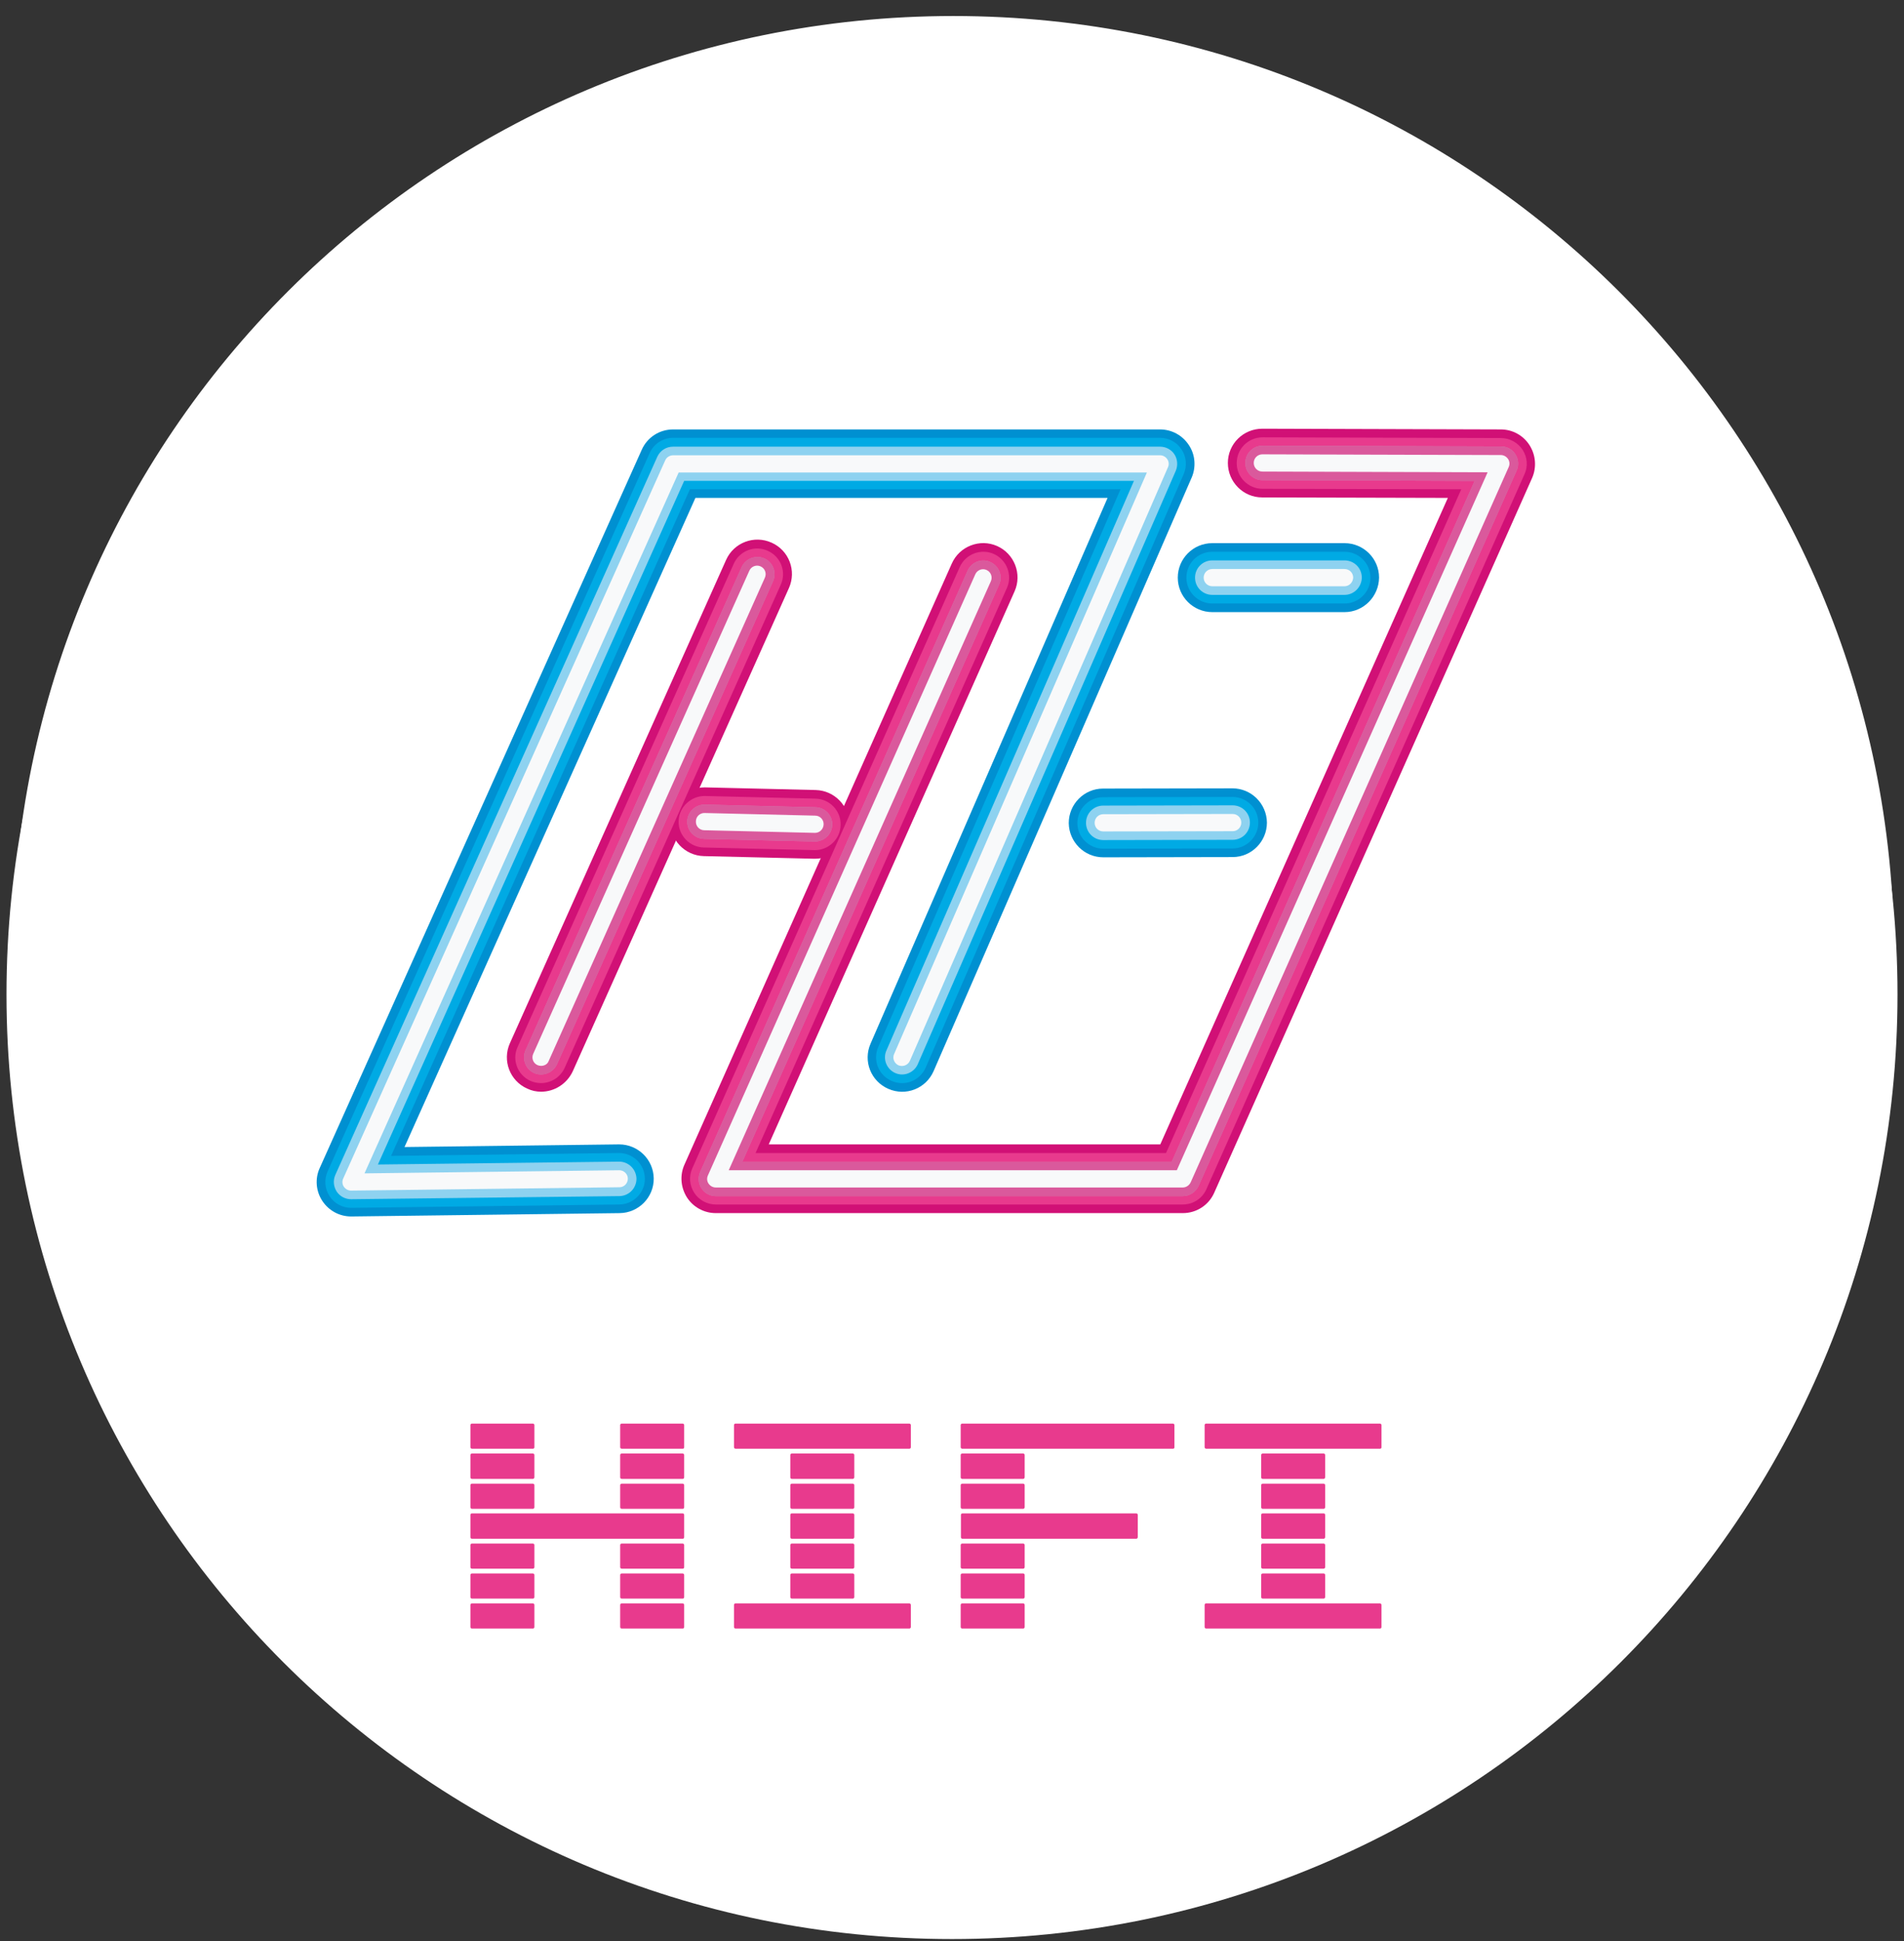 <svg width="880" height="897" xmlns="http://www.w3.org/2000/svg" xmlns:xlink="http://www.w3.org/1999/xlink" overflow="hidden"><rect width="100%" height="100%" fill="#333333" stroke="none"/><defs><clipPath id="clip0"><rect x="-2200" y="-288" width="880" height="897"/></clipPath><clipPath id="clip1"><rect x="-2197" y="-285" width="874" height="894"/></clipPath><clipPath id="clip2"><rect x="-2197" y="-285" width="874" height="894"/></clipPath><clipPath id="clip3"><rect x="-2197" y="-285" width="874" height="940"/></clipPath><clipPath id="clip4"><rect x="-2197" y="-285" width="874" height="940"/></clipPath><clipPath id="clip5"><rect x="-2103" y="-279" width="661" height="933"/></clipPath><clipPath id="clip6"><rect x="-2103" y="-279" width="661" height="933"/></clipPath><clipPath id="clip7"><rect x="-2103" y="-279" width="661" height="933"/></clipPath></defs><g clip-path="url(#clip0)" transform="translate(2200 288)"><path d="M-2197 171.5C-2197-69.572-2001.35-265-1760-265-1518.65-265-1323-69.572-1323 171.5-1323 412.572-1518.65 608-1760 608-2001.35 608-2197 412.572-2197 171.5Z" fill="#FFFFFF" fill-rule="evenodd" fill-opacity="1"/><g clip-path="url(#clip1)"><g clip-path="url(#clip2)"><g clip-path="url(#clip3)"><g clip-path="url(#clip4)"><path d="M-2396.06 1214.51C-2396.06 976.19-2202.87 782.997-1964.55 782.997-1726.23 782.997-1533.04 976.19-1533.04 1214.51-1533.04 1452.83-1726.23 1646.02-1964.55 1646.02-2202.87 1646.02-2396.06 1452.83-2396.06 1214.51Z" stroke="#FFFFFF" stroke-width="4.795" stroke-linecap="butt" stroke-linejoin="miter" stroke-miterlimit="8" stroke-opacity="1" fill="#FFFFFF" fill-rule="evenodd" fill-opacity="1" transform="matrix(1.002 0 0 1 209.119 -1061.2)"/><g clip-path="url(#clip5)"><g clip-path="url(#clip6)"><g clip-path="url(#clip7)"><path d="M147.815 742.949 119.602 742.949C119.271 742.949 118.939 742.617 118.939 742.285L118.939 731.995C118.939 731.663 119.271 731.331 119.602 731.331L147.815 731.331C148.147 731.331 148.479 731.663 148.479 731.995L148.479 742.285C148.479 742.617 148.147 742.949 147.815 742.949Z" fill="#E83A8D" fill-rule="nonzero" fill-opacity="1" transform="matrix(1.001 0 0 1 -2101.64 -278.434)"/><path d="M147.815 729.118 119.602 729.118C119.271 729.118 118.939 728.786 118.939 728.455L118.939 718.166C118.939 717.834 119.271 717.502 119.602 717.502L147.815 717.502C148.147 717.502 148.479 717.834 148.479 718.166L148.479 728.455C148.479 728.786 148.147 729.118 147.815 729.118Z" fill="#E83A8D" fill-rule="nonzero" fill-opacity="1" transform="matrix(1.001 0 0 1 -2101.64 -278.434)"/><path d="M147.815 715.289 119.602 715.289C119.271 715.289 118.939 714.957 118.939 714.625L118.939 704.335C118.939 704.003 119.271 703.671 119.602 703.671L147.815 703.671C148.147 703.671 148.479 704.003 148.479 704.335L148.479 714.625C148.479 714.957 148.147 715.289 147.815 715.289Z" fill="#E83A8D" fill-rule="nonzero" fill-opacity="1" transform="matrix(1.001 0 0 1 -2101.64 -278.434)"/><path d="M216.965 701.459 119.602 701.459C119.271 701.459 118.939 701.127 118.939 700.795L118.939 690.395C118.939 690.063 119.271 689.731 119.602 689.731L216.965 689.731C217.297 689.731 217.629 690.063 217.629 690.395L217.629 700.684C217.629 701.127 217.408 701.459 216.965 701.459Z" fill="#E83A8D" fill-rule="nonzero" fill-opacity="1" transform="matrix(1.001 0 0 1 -2101.64 -278.434)"/><path d="M443.335 659.857 345.972 659.857C345.64 659.857 345.308 659.526 345.308 659.194L345.308 648.905C345.308 648.573 345.64 648.241 345.972 648.241L443.335 648.241C443.667 648.241 443.999 648.573 443.999 648.905L443.999 659.194C443.999 659.637 443.777 659.857 443.335 659.857Z" fill="#E83A8D" fill-rule="nonzero" fill-opacity="1" transform="matrix(1.001 0 0 1 -2101.64 -278.434)"/><path d="M147.815 687.628 119.602 687.628C119.271 687.628 118.939 687.296 118.939 686.964L118.939 676.675C118.939 676.343 119.271 676.011 119.602 676.011L147.815 676.011C148.147 676.011 148.479 676.343 148.479 676.675L148.479 686.964C148.479 687.296 148.147 687.628 147.815 687.628Z" fill="#E83A8D" fill-rule="nonzero" fill-opacity="1" transform="matrix(1.001 0 0 1 -2101.64 -278.434)"/><path d="M147.815 673.799 119.602 673.799C119.271 673.799 118.939 673.467 118.939 673.135L118.939 662.735C118.939 662.403 119.271 662.071 119.602 662.071L147.815 662.071C148.147 662.071 148.479 662.403 148.479 662.735L148.479 673.024C148.479 673.467 148.147 673.799 147.815 673.799Z" fill="#E83A8D" fill-rule="nonzero" fill-opacity="1" transform="matrix(1.001 0 0 1 -2101.64 -278.434)"/><path d="M147.815 659.857 119.602 659.857C119.271 659.857 118.939 659.526 118.939 659.194L118.939 648.905C118.939 648.573 119.271 648.241 119.602 648.241L147.815 648.241C148.147 648.241 148.479 648.573 148.479 648.905L148.479 659.194C148.479 659.637 148.147 659.857 147.815 659.857Z" fill="#E83A8D" fill-rule="nonzero" fill-opacity="1" transform="matrix(1.001 0 0 1 -2101.64 -278.434)"/><path d="M216.965 742.949 188.752 742.949C188.42 742.949 188.089 742.617 188.089 742.285L188.089 731.995C188.089 731.663 188.42 731.331 188.752 731.331L216.965 731.331C217.297 731.331 217.629 731.663 217.629 731.995L217.629 742.285C217.629 742.617 217.408 742.949 216.965 742.949Z" fill="#E83A8D" fill-rule="nonzero" fill-opacity="1" transform="matrix(1.001 0 0 1 -2101.64 -278.434)"/><path d="M216.965 729.118 188.752 729.118C188.42 729.118 188.089 728.786 188.089 728.455L188.089 718.166C188.089 717.834 188.42 717.502 188.752 717.502L216.965 717.502C217.297 717.502 217.629 717.834 217.629 718.166L217.629 728.455C217.629 728.786 217.408 729.118 216.965 729.118Z" fill="#E83A8D" fill-rule="nonzero" fill-opacity="1" transform="matrix(1.001 0 0 1 -2101.64 -278.434)"/><path d="M216.965 715.289 188.752 715.289C188.42 715.289 188.089 714.957 188.089 714.625L188.089 704.335C188.089 704.003 188.42 703.671 188.752 703.671L216.965 703.671C217.297 703.671 217.629 704.003 217.629 704.335L217.629 714.625C217.629 714.957 217.408 715.289 216.965 715.289Z" fill="#E83A8D" fill-rule="nonzero" fill-opacity="1" transform="matrix(1.001 0 0 1 -2101.64 -278.434)"/><path d="M216.965 687.628 188.752 687.628C188.42 687.628 188.089 687.296 188.089 686.964L188.089 676.675C188.089 676.343 188.42 676.011 188.752 676.011L216.965 676.011C217.297 676.011 217.629 676.343 217.629 676.675L217.629 686.964C217.629 687.296 217.408 687.628 216.965 687.628Z" fill="#E83A8D" fill-rule="nonzero" fill-opacity="1" transform="matrix(1.001 0 0 1 -2101.64 -278.434)"/><path d="M216.965 673.799 188.752 673.799C188.42 673.799 188.089 673.467 188.089 673.135L188.089 662.735C188.089 662.403 188.42 662.071 188.752 662.071L216.965 662.071C217.297 662.071 217.629 662.403 217.629 662.735L217.629 673.024C217.629 673.467 217.408 673.799 216.965 673.799Z" fill="#E83A8D" fill-rule="nonzero" fill-opacity="1" transform="matrix(1.001 0 0 1 -2101.64 -278.434)"/><path d="M216.965 659.857 188.752 659.857C188.42 659.857 188.089 659.526 188.089 659.194L188.089 648.905C188.089 648.573 188.42 648.241 188.752 648.241L216.965 648.241C217.297 648.241 217.629 648.573 217.629 648.905L217.629 659.194C217.629 659.637 217.408 659.857 216.965 659.857Z" fill="#E83A8D" fill-rule="nonzero" fill-opacity="1" transform="matrix(1.001 0 0 1 -2101.64 -278.434)"/><path d="M295.52 701.459 267.307 701.459C266.975 701.459 266.643 701.127 266.643 700.795L266.643 690.395C266.643 690.063 266.975 689.731 267.307 689.731L295.52 689.731C295.852 689.731 296.184 690.063 296.184 690.395L296.184 700.684C296.184 701.127 295.852 701.459 295.52 701.459Z" fill="#E83A8D" fill-rule="nonzero" fill-opacity="1" transform="matrix(1.001 0 0 1 -2101.64 -278.434)"/><path d="M321.631 742.949 241.306 742.949C240.975 742.949 240.643 742.617 240.643 742.285L240.643 731.995C240.643 731.663 240.975 731.331 241.306 731.331L321.631 731.331C321.963 731.331 322.295 731.663 322.295 731.995L322.295 742.285C322.295 742.617 321.963 742.949 321.631 742.949Z" fill="#E83A8D" fill-rule="nonzero" fill-opacity="1" transform="matrix(1.001 0 0 1 -2101.64 -278.434)"/><path d="M426.408 701.459 346.083 701.459C345.751 701.459 345.419 701.127 345.419 700.795L345.419 690.395C345.419 690.063 345.751 689.731 346.083 689.731L426.408 689.731C426.74 689.731 427.071 690.063 427.071 690.395L427.071 700.684C427.071 701.127 426.74 701.459 426.408 701.459Z" fill="#E83A8D" fill-rule="nonzero" fill-opacity="1" transform="matrix(1.001 0 0 1 -2101.64 -278.434)"/><path d="M295.52 729.118 267.307 729.118C266.975 729.118 266.643 728.786 266.643 728.455L266.643 718.166C266.643 717.834 266.975 717.502 267.307 717.502L295.52 717.502C295.852 717.502 296.184 717.834 296.184 718.166L296.184 728.455C296.184 728.786 295.852 729.118 295.52 729.118Z" fill="#E83A8D" fill-rule="nonzero" fill-opacity="1" transform="matrix(1.001 0 0 1 -2101.64 -278.434)"/><path d="M295.52 715.289 267.307 715.289C266.975 715.289 266.643 714.957 266.643 714.625L266.643 704.335C266.643 704.003 266.975 703.671 267.307 703.671L295.52 703.671C295.852 703.671 296.184 704.003 296.184 704.335L296.184 714.625C296.184 714.957 295.852 715.289 295.52 715.289Z" fill="#E83A8D" fill-rule="nonzero" fill-opacity="1" transform="matrix(1.001 0 0 1 -2101.64 -278.434)"/><path d="M295.52 687.628 267.307 687.628C266.975 687.628 266.643 687.296 266.643 686.964L266.643 676.675C266.643 676.343 266.975 676.011 267.307 676.011L295.52 676.011C295.852 676.011 296.184 676.343 296.184 676.675L296.184 686.964C296.184 687.296 295.852 687.628 295.52 687.628Z" fill="#E83A8D" fill-rule="nonzero" fill-opacity="1" transform="matrix(1.001 0 0 1 -2101.64 -278.434)"/><path d="M295.52 673.799 267.307 673.799C266.975 673.799 266.643 673.467 266.643 673.135L266.643 662.735C266.643 662.403 266.975 662.071 267.307 662.071L295.52 662.071C295.852 662.071 296.184 662.403 296.184 662.735L296.184 673.024C296.184 673.467 295.852 673.799 295.52 673.799Z" fill="#E83A8D" fill-rule="nonzero" fill-opacity="1" transform="matrix(1.001 0 0 1 -2101.64 -278.434)"/><path d="M321.631 659.857 241.306 659.857C240.975 659.857 240.643 659.526 240.643 659.194L240.643 648.905C240.643 648.573 240.975 648.241 241.306 648.241L321.631 648.241C321.963 648.241 322.295 648.573 322.295 648.905L322.295 659.194C322.295 659.637 321.963 659.857 321.631 659.857Z" fill="#E83A8D" fill-rule="nonzero" fill-opacity="1" transform="matrix(1.001 0 0 1 -2101.64 -278.434)"/><path d="M512.928 701.459 484.715 701.459C484.383 701.459 484.051 701.127 484.051 700.795L484.051 690.395C484.051 690.063 484.383 689.731 484.715 689.731L512.928 689.731C513.259 689.731 513.591 690.063 513.591 690.395L513.591 700.684C513.591 701.127 513.259 701.459 512.928 701.459Z" fill="#E83A8D" fill-rule="nonzero" fill-opacity="1" transform="matrix(1.001 0 0 1 -2101.64 -278.434)"/><path d="M538.928 742.949 458.603 742.949C458.272 742.949 457.94 742.617 457.94 742.285L457.94 731.995C457.94 731.663 458.272 731.331 458.603 731.331L538.928 731.331C539.26 731.331 539.592 731.663 539.592 731.995L539.592 742.285C539.592 742.617 539.37 742.949 538.928 742.949Z" fill="#E83A8D" fill-rule="nonzero" fill-opacity="1" transform="matrix(1.001 0 0 1 -2101.64 -278.434)"/><path d="M512.928 729.118 484.715 729.118C484.383 729.118 484.051 728.786 484.051 728.455L484.051 718.166C484.051 717.834 484.383 717.502 484.715 717.502L512.928 717.502C513.259 717.502 513.591 717.834 513.591 718.166L513.591 728.455C513.591 728.786 513.259 729.118 512.928 729.118Z" fill="#E83A8D" fill-rule="nonzero" fill-opacity="1" transform="matrix(1.001 0 0 1 -2101.64 -278.434)"/><path d="M512.928 715.289 484.715 715.289C484.383 715.289 484.051 714.957 484.051 714.625L484.051 704.335C484.051 704.003 484.383 703.671 484.715 703.671L512.928 703.671C513.259 703.671 513.591 704.003 513.591 704.335L513.591 714.625C513.591 714.957 513.259 715.289 512.928 715.289Z" fill="#E83A8D" fill-rule="nonzero" fill-opacity="1" transform="matrix(1.001 0 0 1 -2101.64 -278.434)"/><path d="M512.928 687.628 484.715 687.628C484.383 687.628 484.051 687.296 484.051 686.964L484.051 676.675C484.051 676.343 484.383 676.011 484.715 676.011L512.928 676.011C513.259 676.011 513.591 676.343 513.591 676.675L513.591 686.964C513.591 687.296 513.259 687.628 512.928 687.628Z" fill="#E83A8D" fill-rule="nonzero" fill-opacity="1" transform="matrix(1.001 0 0 1 -2101.64 -278.434)"/><path d="M512.928 673.799 484.715 673.799C484.383 673.799 484.051 673.467 484.051 673.135L484.051 662.735C484.051 662.403 484.383 662.071 484.715 662.071L512.928 662.071C513.259 662.071 513.591 662.403 513.591 662.735L513.591 673.024C513.591 673.467 513.259 673.799 512.928 673.799Z" fill="#E83A8D" fill-rule="nonzero" fill-opacity="1" transform="matrix(1.001 0 0 1 -2101.64 -278.434)"/><path d="M538.928 659.857 458.603 659.857C458.272 659.857 457.94 659.526 457.94 659.194L457.94 648.905C457.94 648.573 458.272 648.241 458.603 648.241L538.928 648.241C539.26 648.241 539.592 648.573 539.592 648.905L539.592 659.194C539.592 659.637 539.37 659.857 538.928 659.857Z" fill="#E83A8D" fill-rule="nonzero" fill-opacity="1" transform="matrix(1.001 0 0 1 -2101.64 -278.434)"/><path d="M374.185 742.949 345.972 742.949C345.64 742.949 345.308 742.617 345.308 742.285L345.308 731.995C345.308 731.663 345.64 731.331 345.972 731.331L374.185 731.331C374.517 731.331 374.849 731.663 374.849 731.995L374.849 742.285C374.849 742.617 374.517 742.949 374.185 742.949Z" fill="#E83A8D" fill-rule="nonzero" fill-opacity="1" transform="matrix(1.001 0 0 1 -2101.64 -278.434)"/><path d="M374.185 729.118 345.972 729.118C345.64 729.118 345.308 728.786 345.308 728.455L345.308 718.166C345.308 717.834 345.64 717.502 345.972 717.502L374.185 717.502C374.517 717.502 374.849 717.834 374.849 718.166L374.849 728.455C374.849 728.786 374.517 729.118 374.185 729.118Z" fill="#E83A8D" fill-rule="nonzero" fill-opacity="1" transform="matrix(1.001 0 0 1 -2101.64 -278.434)"/><path d="M374.185 715.289 345.972 715.289C345.64 715.289 345.308 714.957 345.308 714.625L345.308 704.335C345.308 704.003 345.64 703.671 345.972 703.671L374.185 703.671C374.517 703.671 374.849 704.003 374.849 704.335L374.849 714.625C374.849 714.957 374.517 715.289 374.185 715.289Z" fill="#E83A8D" fill-rule="nonzero" fill-opacity="1" transform="matrix(1.001 0 0 1 -2101.64 -278.434)"/><path d="M374.185 687.628 345.972 687.628C345.64 687.628 345.308 687.296 345.308 686.964L345.308 676.675C345.308 676.343 345.64 676.011 345.972 676.011L374.185 676.011C374.517 676.011 374.849 676.343 374.849 676.675L374.849 686.964C374.849 687.296 374.517 687.628 374.185 687.628Z" fill="#E83A8D" fill-rule="nonzero" fill-opacity="1" transform="matrix(1.001 0 0 1 -2101.64 -278.434)"/><path d="M374.185 673.799 345.972 673.799C345.64 673.799 345.308 673.467 345.308 673.135L345.308 662.735C345.308 662.403 345.64 662.071 345.972 662.071L374.185 662.071C374.517 662.071 374.849 662.403 374.849 662.735L374.849 673.024C374.849 673.467 374.517 673.799 374.185 673.799Z" fill="#E83A8D" fill-rule="nonzero" fill-opacity="1" transform="matrix(1.001 0 0 1 -2101.64 -278.434)"/><path d="M63.839 552.537C58.529 552.537 53.55 549.881 50.563 545.345 47.575 540.809 47.133 535.056 49.346 530.188L198.046 198.268C200.59 192.514 206.233 188.862 212.54 188.862L437.36 188.862C442.671 188.862 447.651 191.518 450.637 196.054 453.624 200.48 454.067 206.233 451.965 211.101L332.805 485.378C329.265 493.455 319.972 497.106 311.894 493.566 303.818 490.026 300.166 480.731 303.708 472.655L413.13 220.505 222.829 220.505 88.512 520.451 187.425 519.234C187.535 519.234 187.535 519.234 187.646 519.234 196.276 519.234 203.468 526.205 203.578 534.945 203.689 543.685 196.608 550.877 187.867 550.988L64.061 552.537C63.95 552.537 63.95 552.537 63.839 552.537Z" fill="#0090D1" fill-rule="nonzero" fill-opacity="1" transform="matrix(1.001 0 0 1 -2101.64 -278.434)"/><path d="M447.871 550.988 232.233 550.988C226.812 550.988 221.833 548.221 218.957 543.796 216.08 539.26 215.527 533.617 217.74 528.638L341.215 250.822C344.755 242.855 354.159 239.204 362.126 242.744 370.091 246.285 373.742 255.69 370.202 263.655L256.686 519.234 437.471 519.234 570.239 220.505 484.494 220.284C475.752 220.284 468.672 213.093 468.672 204.352 468.672 195.612 475.752 188.53 484.604 188.53 484.604 188.53 484.604 188.53 484.604 188.53L594.691 188.862C600.112 188.862 605.091 191.629 607.967 196.165 610.844 200.701 611.287 206.344 609.185 211.212L462.365 541.584C459.82 547.337 454.177 550.988 447.871 550.988Z" fill="#D11076" fill-rule="nonzero" fill-opacity="1" transform="matrix(1.001 0 0 1 -2101.64 -278.434)"/><path d="M522.553 273.281 461.48 273.281C452.74 273.281 445.548 266.2 445.548 257.349 445.548 248.608 452.629 241.416 461.48 241.416L522.553 241.416C531.294 241.416 538.485 248.498 538.485 257.349 538.375 266.09 531.294 273.281 522.553 273.281Z" fill="#0090D1" fill-rule="nonzero" fill-opacity="1" transform="matrix(1.001 0 0 1 -2101.64 -278.434)"/><path d="M411.138 386.577C402.398 386.577 395.317 379.495 395.206 370.755 395.206 362.015 402.287 354.823 411.028 354.823L470.774 354.712C470.774 354.712 470.774 354.712 470.774 354.712 479.515 354.712 486.595 361.794 486.706 370.534 486.706 379.274 479.625 386.466 470.884 386.466L411.138 386.577C411.138 386.577 411.138 386.577 411.138 386.577Z" fill="#0090D1" fill-rule="nonzero" fill-opacity="1" transform="matrix(1.001 0 0 1 -2101.64 -278.434)"/><path d="M278.039 387.241C277.928 387.241 277.818 387.241 277.707 387.241L226.701 386.023C217.961 385.802 210.991 378.5 211.212 369.759 211.433 361.13 218.515 354.27 227.033 354.27 227.144 354.27 227.255 354.27 227.365 354.27L278.37 355.487C287.111 355.708 294.081 363.011 293.861 371.751 293.75 380.381 286.669 387.241 278.039 387.241Z" fill="#D11076" fill-rule="nonzero" fill-opacity="1" transform="matrix(1.001 0 0 1 -2101.64 -278.434)"/><path d="M151.577 494.894C149.364 494.894 147.262 494.451 145.16 493.455 137.194 489.915 133.543 480.51 137.194 472.434L236.991 249.162C240.532 241.195 249.936 237.544 258.013 241.195 265.979 244.736 269.63 254.14 265.979 262.218L166.182 485.489C163.415 491.353 157.662 494.894 151.577 494.894Z" fill="#D11076" fill-rule="nonzero" fill-opacity="1" transform="matrix(1.001 0 0 1 -2101.64 -278.434)"/><path d="M63.839 548.553C59.856 548.553 56.094 546.562 53.882 543.133 51.669 539.702 51.337 535.388 52.997 531.737L201.697 199.816C203.578 195.501 207.893 192.735 212.54 192.735L437.36 192.735C441.344 192.735 445.105 194.726 447.319 198.157 449.531 201.476 449.863 205.79 448.313 209.441L329.155 483.719C326.499 489.804 319.529 492.57 313.444 489.915 307.358 487.259 304.593 480.288 307.248 474.204L419.105 216.523 220.284 216.523 82.316 524.545 187.425 523.217C187.425 523.217 187.535 523.217 187.535 523.217 194.062 523.217 199.373 528.417 199.484 534.945 199.594 541.473 194.284 546.894 187.757 547.005L63.95 548.553C63.95 548.553 63.95 548.553 63.839 548.553Z" fill="#00AAE4" fill-rule="nonzero" fill-opacity="1" transform="matrix(1.001 0 0 1 -2101.64 -278.434)"/><path d="M447.871 547.005 232.233 547.005C228.251 547.005 224.489 545.013 222.276 541.584 220.063 538.153 219.732 533.949 221.391 530.298L344.865 252.48C347.52 246.506 354.602 243.74 360.576 246.396 366.551 249.051 369.316 256.132 366.662 262.107L250.6 523.217 440.127 523.217 576.435 216.523 484.604 216.301C478.076 216.301 472.655 210.88 472.766 204.352 472.766 197.825 478.076 192.514 484.715 192.514 484.715 192.514 484.715 192.514 484.715 192.514L594.802 192.846C598.784 192.846 602.546 194.948 604.759 198.268 606.971 201.697 607.303 205.901 605.644 209.552L458.714 540.034C456.833 544.239 452.629 547.005 447.871 547.005Z" fill="#E83A8D" fill-rule="nonzero" fill-opacity="1" transform="matrix(1.001 0 0 1 -2101.64 -278.434)"/><path d="M522.553 269.298 461.48 269.298C454.952 269.298 449.531 263.987 449.531 257.349 449.531 250.711 454.841 245.4 461.48 245.4L522.553 245.4C529.081 245.4 534.502 250.711 534.502 257.349 534.502 263.987 529.081 269.298 522.553 269.298Z" fill="#00AAE4" fill-rule="nonzero" fill-opacity="1" transform="matrix(1.001 0 0 1 -2101.64 -278.434)"/><path d="M411.138 382.594C404.611 382.594 399.19 377.283 399.19 370.755 399.19 364.227 404.501 358.806 411.028 358.806L470.774 358.695C477.412 358.695 482.723 364.006 482.723 370.534 482.723 377.062 477.412 382.483 470.884 382.483L411.138 382.594C411.138 382.594 411.138 382.594 411.138 382.594Z" fill="#00AAE4" fill-rule="nonzero" fill-opacity="1" transform="matrix(1.001 0 0 1 -2101.64 -278.434)"/><path d="M278.039 383.258C277.928 383.258 277.818 383.258 277.707 383.258L226.701 382.041C220.173 381.93 214.863 376.398 215.084 369.87 215.195 363.342 220.837 358.142 227.255 358.252L278.259 359.47C284.787 359.58 290.098 365.112 289.877 371.64 289.766 378.058 284.456 383.258 278.039 383.258Z" fill="#E83A8D" fill-rule="nonzero" fill-opacity="1" transform="matrix(1.001 0 0 1 -2101.64 -278.434)"/><path d="M151.577 490.91C149.918 490.91 148.258 490.578 146.709 489.915 140.734 487.259 137.968 480.178 140.734 474.204L240.532 250.932C243.187 244.958 250.268 242.191 256.243 244.958 262.218 247.612 264.983 254.694 262.218 260.668L162.419 483.94C160.428 488.255 156.114 490.91 151.577 490.91Z" fill="#E83A8D" fill-rule="nonzero" fill-opacity="1" transform="matrix(1.001 0 0 1 -2101.64 -278.434)"/><path d="M63.839 544.571C61.184 544.571 58.639 543.244 57.201 541.03 55.763 538.817 55.431 535.941 56.537 533.396L205.237 201.476C206.565 198.6 209.332 196.829 212.54 196.829L437.36 196.829C440.016 196.829 442.56 198.157 443.999 200.369 445.437 202.582 445.659 205.459 444.663 207.893L325.504 482.17C323.733 486.153 319.086 488.034 315.104 486.263 311.12 484.494 309.24 479.846 311.009 475.863L425.301 212.65 217.629 212.65 76.231 528.528 187.535 527.201C187.535 527.201 187.646 527.201 187.646 527.201 191.961 527.201 195.501 530.741 195.612 535.056 195.612 539.481 192.182 543.021 187.757 543.133L63.839 544.571C63.95 544.571 63.95 544.571 63.839 544.571Z" fill="#8ED2F0" fill-rule="nonzero" fill-opacity="1" transform="matrix(1.001 0 0 1 -2101.64 -278.434)"/><path d="M447.871 543.133 232.233 543.133C229.579 543.133 227.033 541.805 225.595 539.481 224.157 537.269 223.936 534.392 225.043 531.958L348.516 254.14C350.287 250.158 355.044 248.276 359.027 250.158 363.011 251.927 364.891 256.686 363.011 260.668L244.515 527.201 442.781 527.201 582.631 212.65 484.715 212.318C480.288 212.318 476.748 208.778 476.748 204.352 476.748 199.926 480.288 196.386 484.715 196.386 484.715 196.386 484.715 196.386 484.715 196.386L594.802 196.718C597.457 196.718 600.002 198.046 601.439 200.369 602.878 202.582 603.099 205.459 601.993 207.893L455.173 538.375C453.846 541.252 450.969 543.133 447.871 543.133Z" fill="#CC87B1" fill-rule="nonzero" fill-opacity="1" transform="matrix(1.001 0 0 1 -2101.64 -278.434)"/><path d="M522.553 265.315 461.48 265.315C457.055 265.315 453.514 261.775 453.514 257.349 453.514 252.923 457.055 249.383 461.48 249.383L522.553 249.383C526.979 249.383 530.52 252.923 530.52 257.349 530.409 261.775 526.869 265.315 522.553 265.315Z" fill="#8ED2F0" fill-rule="nonzero" fill-opacity="1" transform="matrix(1.001 0 0 1 -2101.64 -278.434)"/><path d="M411.138 378.611C406.713 378.611 403.173 375.07 403.173 370.644 403.173 366.219 406.713 362.679 411.138 362.679L470.884 362.568C470.884 362.568 470.884 362.568 470.884 362.568 475.31 362.568 478.851 366.108 478.851 370.534 478.851 374.959 475.31 378.5 470.884 378.5L411.138 378.611C411.138 378.611 411.138 378.611 411.138 378.611Z" fill="#8ED2F0" fill-rule="nonzero" fill-opacity="1" transform="matrix(1.001 0 0 1 -2101.64 -278.434)"/><path d="M278.039 379.274C277.928 379.274 277.928 379.274 277.818 379.274L226.812 378.058C222.387 377.947 218.957 374.295 219.068 369.98 219.178 365.666 222.719 362.236 227.033 362.236 227.144 362.236 227.144 362.236 227.255 362.236L278.259 363.452C282.686 363.563 286.115 367.215 286.005 371.53 285.894 375.845 282.354 379.274 278.039 379.274Z" fill="#CC87B1" fill-rule="nonzero" fill-opacity="1" transform="matrix(1.001 0 0 1 -2101.64 -278.434)"/><path d="M151.577 486.927C150.471 486.927 149.364 486.706 148.368 486.263 144.386 484.494 142.615 479.735 144.386 475.752L244.183 252.48C245.953 248.498 250.711 246.727 254.694 248.498 258.676 250.268 260.447 255.026 258.676 259.008L158.879 482.28C157.441 485.267 154.564 486.927 151.577 486.927Z" fill="#CC87B1" fill-rule="nonzero" fill-opacity="1" transform="matrix(1.001 0 0 1 -2101.64 -278.434)"/><path d="M447.871 543.133 232.233 543.133C229.579 543.133 227.033 541.805 225.595 539.481 224.157 537.269 223.936 534.392 225.043 531.958L348.516 254.14C350.287 250.158 355.044 248.276 359.027 250.158 363.011 251.927 364.891 256.686 363.011 260.668L244.515 527.201 442.781 527.201 582.631 212.65 484.715 212.318C480.288 212.318 476.748 208.778 476.748 204.352 476.748 199.926 480.288 196.386 484.715 196.386 484.715 196.386 484.715 196.386 484.715 196.386L594.802 196.718C597.457 196.718 600.002 198.046 601.439 200.369 602.878 202.582 603.099 205.459 601.993 207.893L455.173 538.375C453.846 541.252 450.969 543.133 447.871 543.133Z" fill="#DA599C" fill-rule="nonzero" fill-opacity="1" transform="matrix(1.001 0 0 1 -2101.64 -278.434)"/><path d="M278.039 379.274C277.928 379.274 277.928 379.274 277.818 379.274L226.812 378.058C222.387 377.947 218.957 374.295 219.068 369.98 219.178 365.666 222.719 362.236 227.033 362.236 227.144 362.236 227.144 362.236 227.255 362.236L278.259 363.452C282.686 363.563 286.115 367.215 286.005 371.53 285.894 375.845 282.354 379.274 278.039 379.274Z" fill="#DA599C" fill-rule="nonzero" fill-opacity="1" transform="matrix(1.001 0 0 1 -2101.64 -278.434)"/><path d="M151.577 486.927C150.471 486.927 149.364 486.706 148.368 486.263 144.386 484.494 142.615 479.735 144.386 475.752L244.183 252.48C245.953 248.498 250.711 246.727 254.694 248.498 258.676 250.268 260.447 255.026 258.676 259.008L158.879 482.28C157.441 485.267 154.564 486.927 151.577 486.927Z" fill="#DA599C" fill-rule="nonzero" fill-opacity="1" transform="matrix(1.001 0 0 1 -2101.64 -278.434)"/><path d="M63.839 540.588C62.512 540.588 61.295 539.924 60.52 538.817 59.746 537.712 59.635 536.273 60.188 535.056L208.889 203.136C209.552 201.697 210.991 200.812 212.54 200.812L437.36 200.812C438.688 200.812 439.905 201.476 440.68 202.582 441.454 203.689 441.565 205.127 441.012 206.344L321.852 480.62C320.967 482.612 318.644 483.498 316.652 482.723 314.661 481.838 313.665 479.515 314.55 477.523L431.276 208.778 215.084 208.778 70.035 532.622 187.646 531.184C189.858 531.184 191.629 532.953 191.629 535.056 191.629 537.269 189.858 539.039 187.757 539.039L63.839 540.588C63.95 540.588 63.839 540.588 63.839 540.588Z" fill="#F8F9FA" fill-rule="nonzero" fill-opacity="1" transform="matrix(1.001 0 0 1 -2101.64 -278.434)"/><path d="M447.871 539.149 232.233 539.149C230.906 539.149 229.689 538.485 228.915 537.38 228.14 536.273 228.029 534.834 228.583 533.617L352.057 255.8C352.942 253.808 355.266 252.923 357.257 253.808 359.248 254.694 360.134 257.018 359.248 259.008L238.208 531.184 445.105 531.184 588.606 208.668 484.604 208.336C482.391 208.336 480.62 206.565 480.62 204.352 480.62 202.14 482.391 200.369 484.604 200.369 484.604 200.369 484.604 200.369 484.604 200.369L594.691 200.701C596.018 200.701 597.235 201.365 598.01 202.472 598.784 203.578 598.895 205.016 598.342 206.233L451.523 536.716C450.859 538.153 449.42 539.149 447.871 539.149Z" fill="#F8F9FA" fill-rule="nonzero" fill-opacity="1" transform="matrix(1.001 0 0 1 -2101.64 -278.434)"/><path d="M522.553 261.332 461.48 261.332C459.267 261.332 457.497 259.562 457.497 257.349 457.497 255.136 459.267 253.366 461.48 253.366L522.553 253.366C524.766 253.366 526.537 255.136 526.537 257.349 526.426 259.562 524.656 261.332 522.553 261.332Z" fill="#F8F9FA" fill-rule="nonzero" fill-opacity="1" transform="matrix(1.001 0 0 1 -2101.64 -278.434)"/><path d="M411.138 374.627C408.926 374.627 407.156 372.858 407.156 370.644 407.156 368.431 408.926 366.662 411.138 366.662L470.884 366.551C470.884 366.551 470.884 366.551 470.884 366.551 473.098 366.551 474.867 368.322 474.867 370.534 474.867 372.747 473.098 374.517 470.884 374.517L411.138 374.627C411.138 374.627 411.138 374.627 411.138 374.627Z" fill="#F8F9FA" fill-rule="nonzero" fill-opacity="1" transform="matrix(1.001 0 0 1 -2101.64 -278.434)"/><path d="M278.039 375.291C278.039 375.291 277.928 375.291 278.039 375.291L226.923 374.074C224.711 374.074 222.94 372.194 223.051 369.98 223.051 367.768 224.932 365.998 227.144 366.108L278.15 367.326C280.362 367.326 282.133 369.206 282.022 371.419 281.911 373.631 280.141 375.291 278.039 375.291Z" fill="#F8F9FA" fill-rule="nonzero" fill-opacity="1" transform="matrix(1.001 0 0 1 -2101.64 -278.434)"/><path d="M151.577 482.944C151.023 482.944 150.471 482.834 149.918 482.612 147.926 481.727 147.04 479.404 147.926 477.412L247.723 254.14C248.608 252.148 250.932 251.264 252.923 252.148 254.915 253.034 255.8 255.358 254.915 257.349L155.118 480.62C154.564 482.17 153.126 482.944 151.577 482.944Z" fill="#F8F9FA" fill-rule="nonzero" fill-opacity="1" transform="matrix(1.001 0 0 1 -2101.64 -278.434)"/></g></g></g></g></g></g></g></g></svg>